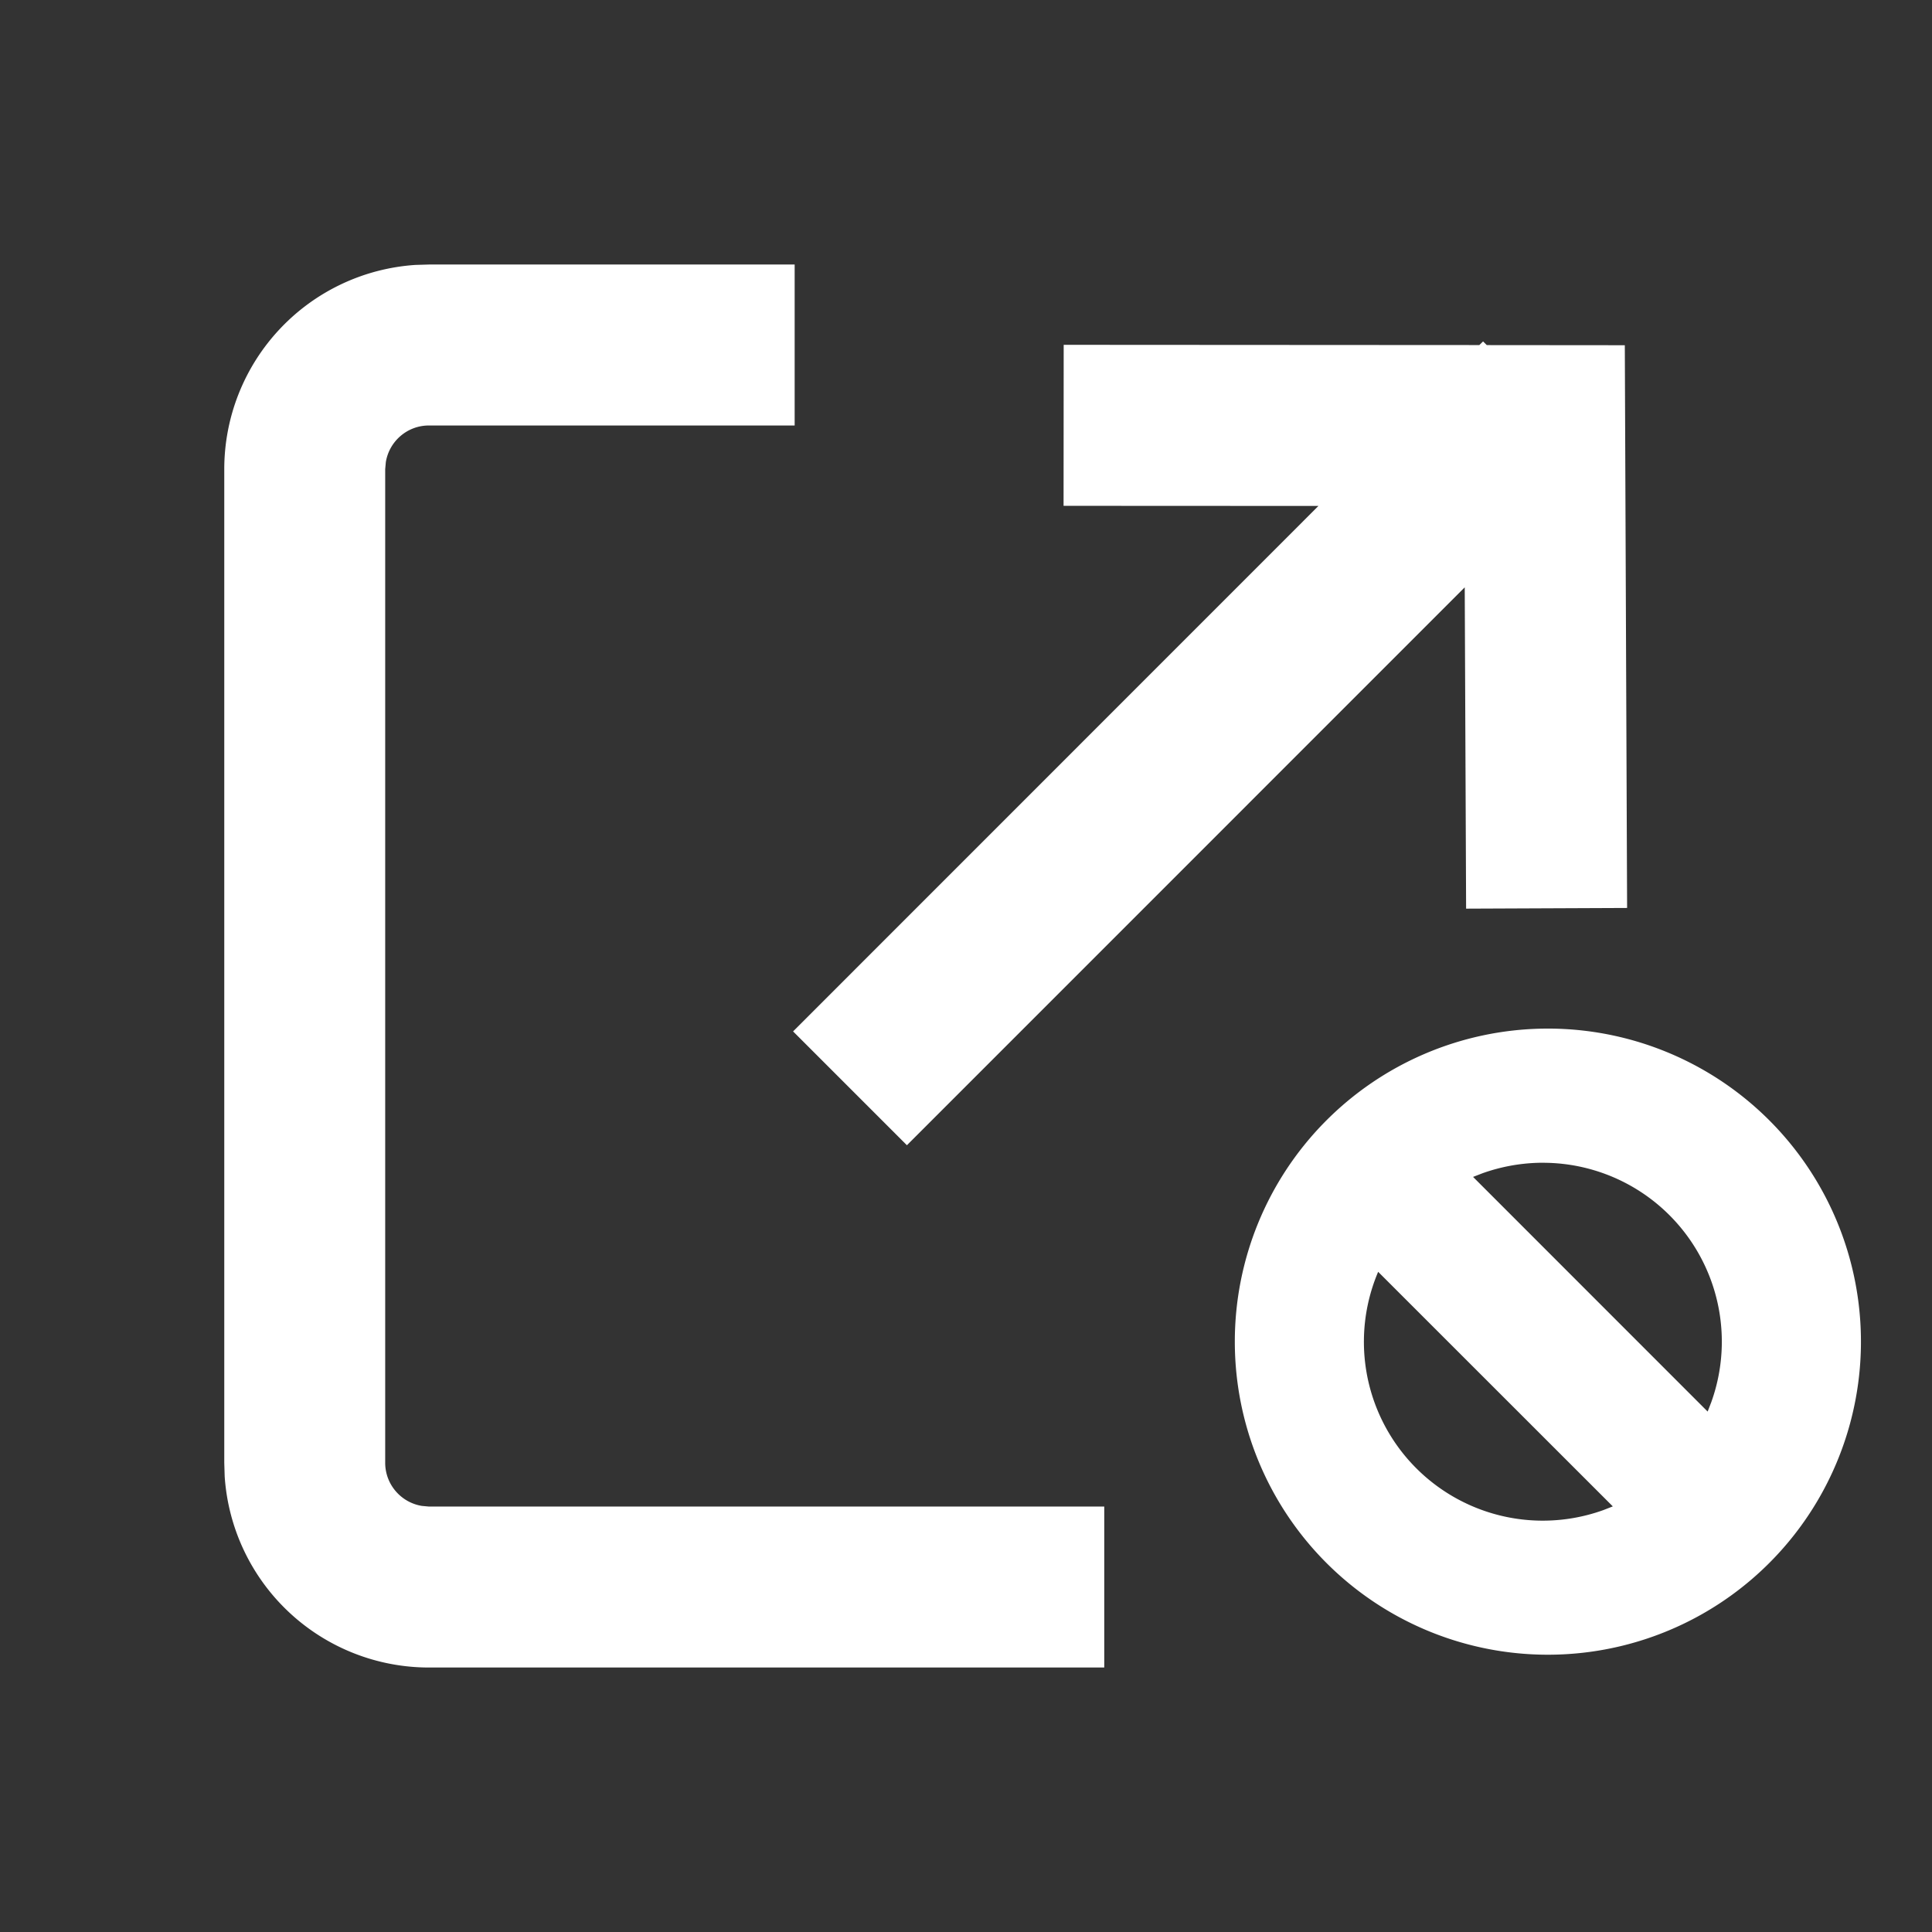 <svg xmlns="http://www.w3.org/2000/svg" viewBox="0 0 1024 1024"><rect x="0" y="0" width="1024" height="1024" fill="#333333" stroke="none"/><path fill="#FFFFFF" d="M421.184 140.181V225.515H227.349C215.83 225.515 206.293 233.92 204.501 244.928L204.16 248.683V775.317C204.181 786.837 212.587 796.373 223.595 798.165L227.349 798.507H585.28V883.819H227.35A108.501 108.501 0 0 1 119.082 782.443L118.869 775.317V248.683A108.501 108.501 0 0 1 220.181 140.416L227.371 140.203H421.184ZM817.771 545.195A165.93 165.93 0 1 1 817.77 877.013 165.93 165.93 0 0 1 817.77 545.195ZM730.453 674.09A94.805 94.805 0 0 0 849.856 800.363L854.826 798.42 730.454 674.091ZM817.771 616.277A95.637 95.637 0 0 0 785.707 621.867L780.757 623.787 905.088 748.16 907.008 743.19A94.805 94.805 0 0 0 817.792 616.298ZM786.069 180.971 788.032 182.912 861.184 182.976 862.4 481.237 777.067 481.6 776.34 311.296 480.683 606.997 420.352 546.667 698.795 268.16 563.712 268.096 563.776 182.763 784.086 182.89 786.068 180.949Z"></path></svg>